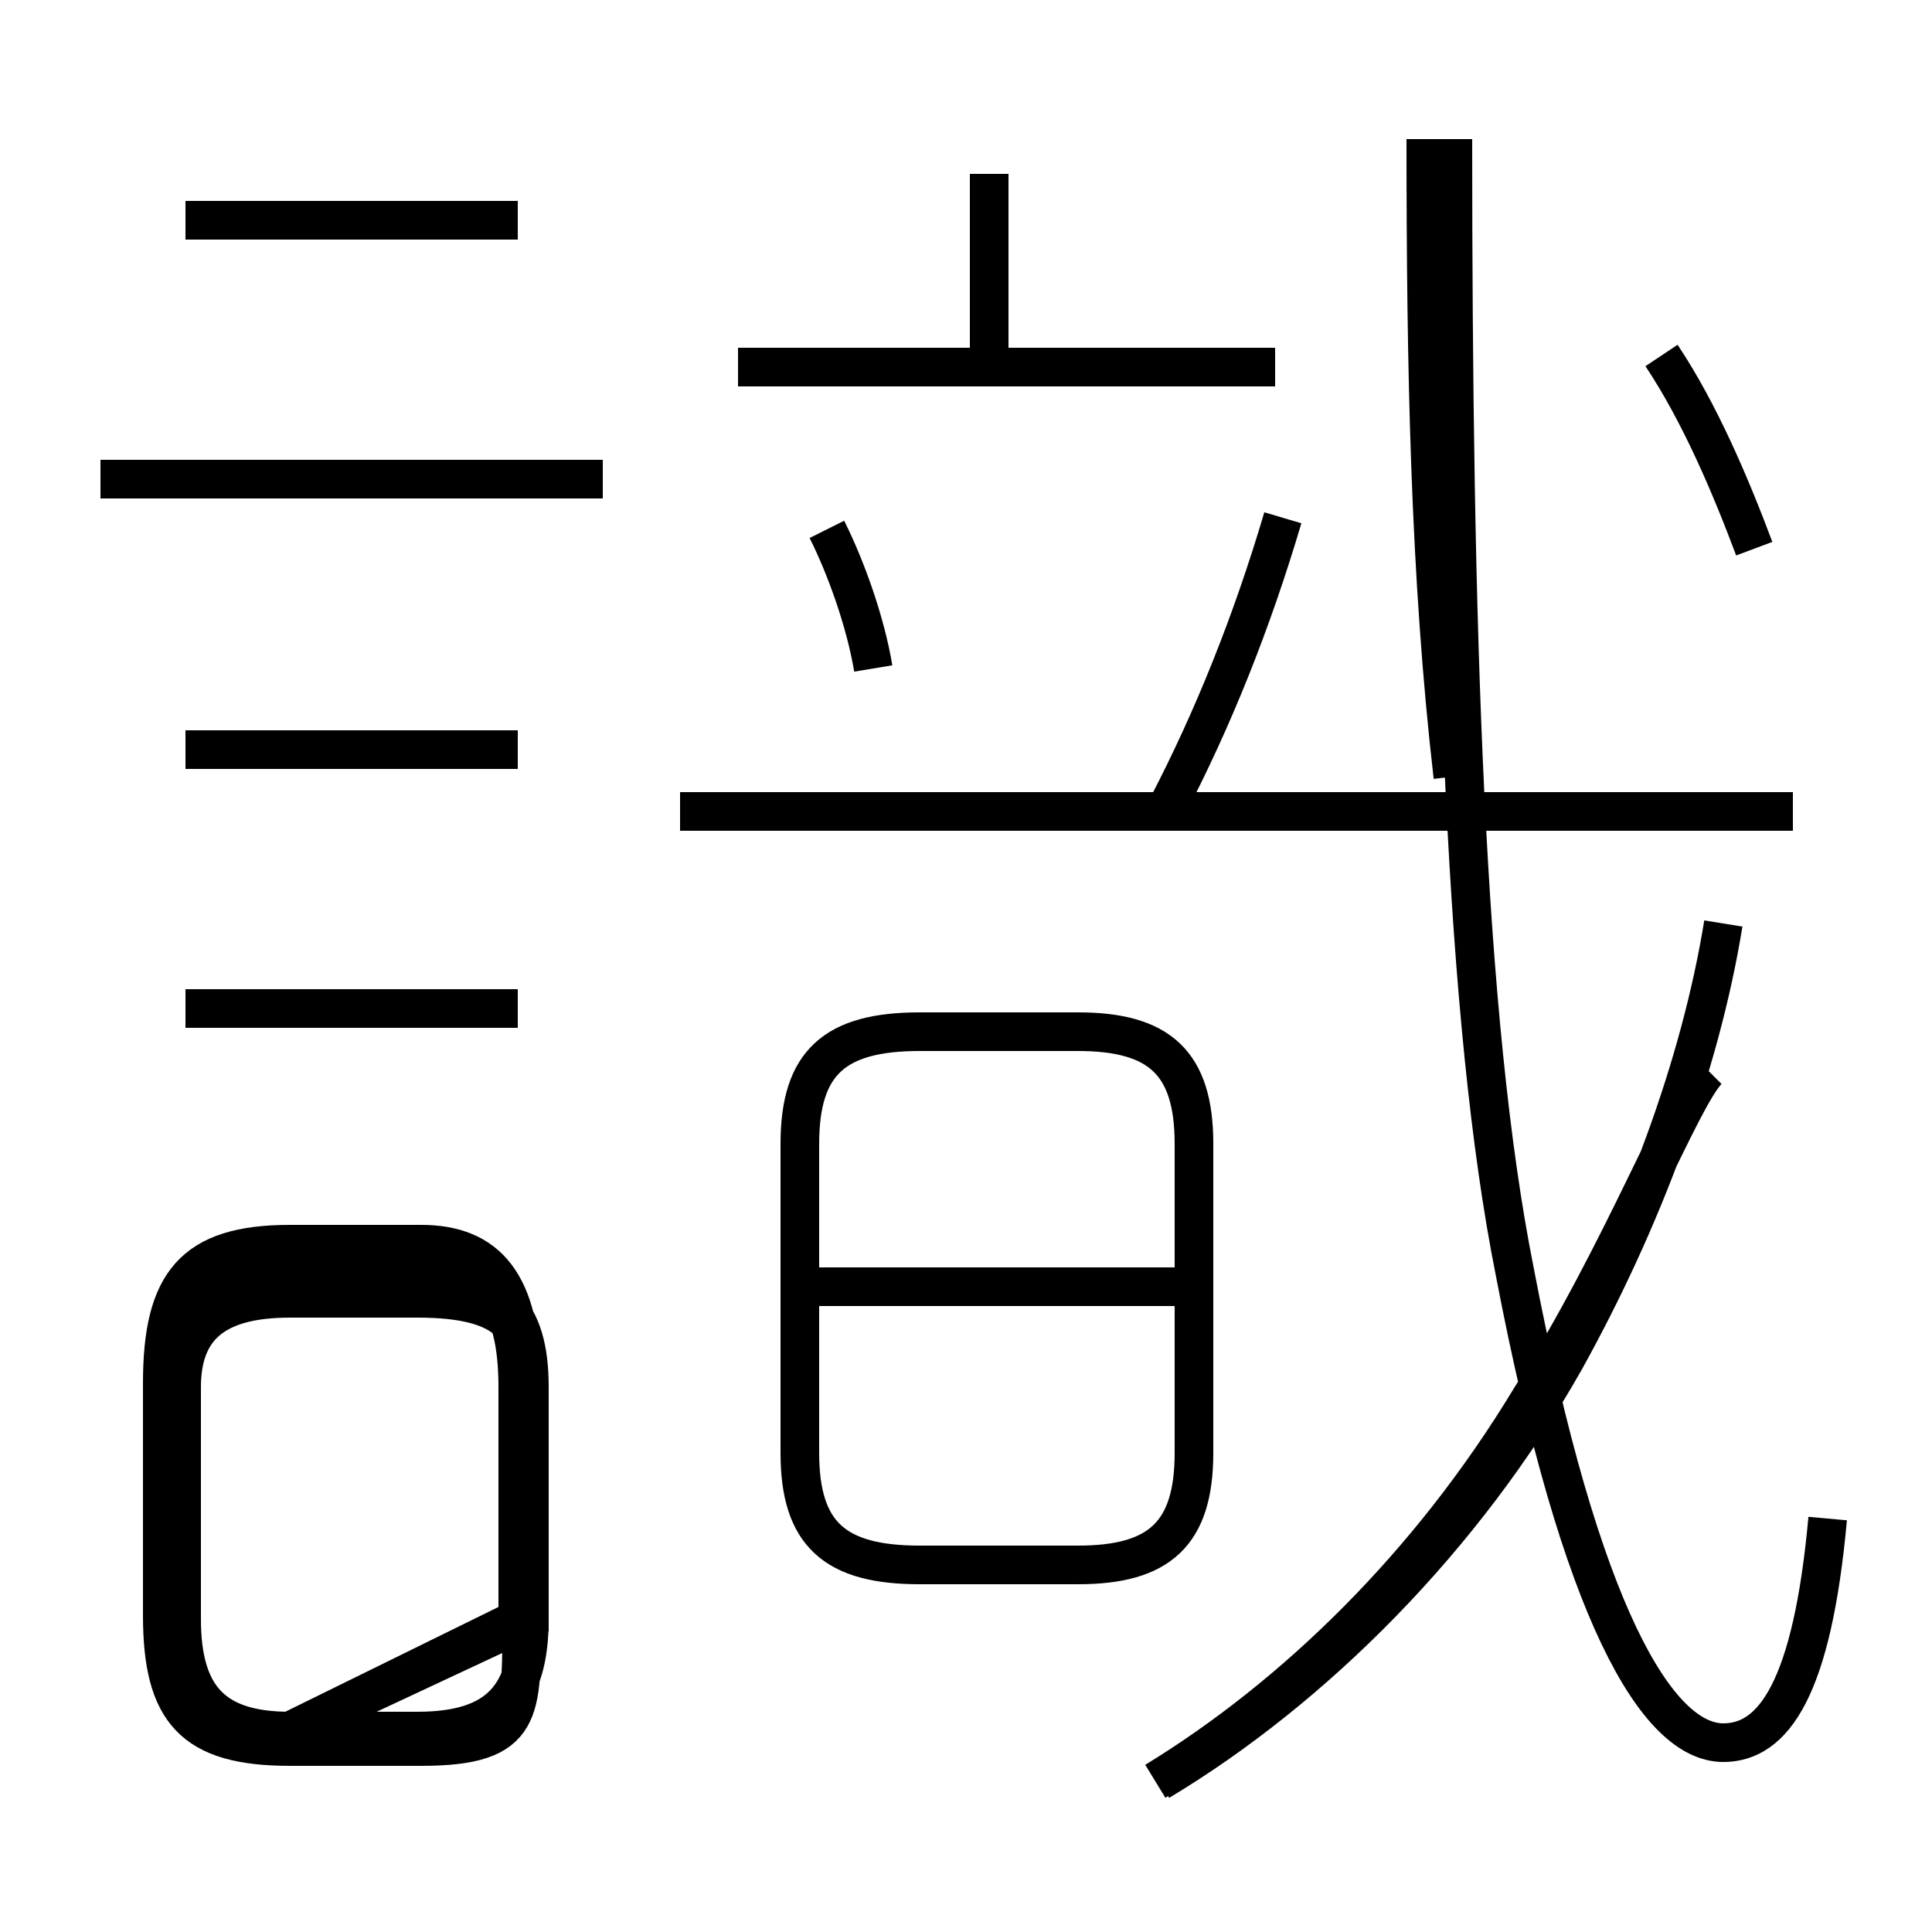 <?xml version='1.0' encoding='utf8'?>
<svg viewBox="0.0 -6.0 50.0 50.0" version="1.1" xmlns="http://www.w3.org/2000/svg">
<rect x="0.0" y="-6.0" width="50.0" height="50.0" fill="#808080" stroke="none"/>
<rect x="-1000" y="-1000" width="2000" height="2000" stroke="white" fill="white"/>
<g style="fill:white;stroke:#000000;  stroke-width:1">
<path d="M 47.3 -4.7 C 46.9 -0.3 45.9 1.1 44.6 1.1 C 42.9 1.1 40.9 -2.2 39.2 -11.1 C 37.9 -17.6 37.6 -27.9 37.6 -40.4 M 7.5 0.8 L 10.8 0.8 C 12.9 0.8 13.7 -0.1 13.7 -2.1 L 13.7 -8.1 C 13.7 -10.1 12.9 -10.9 10.8 -10.9 L 7.5 -10.9 C 5.5 -10.9 4.7 -10.1 4.7 -8.1 L 4.7 -2.1 C 4.7 -0.1 5.5 0.8 7.5 0.8 Z M 13.7 -2.1 L 13.7 -8.1 C 13.7 -9.6 13.2 -10.4 10.8 -10.4 L 7.5 -10.4 C 5.5 -10.4 4.7 -9.6 4.7 -8.1 L 4.7 -2.1 C 4.7 -0.1 5.5 0.8 7.5 0.8 Z M 13.4 -2.1 L 13.4 -8.1 C 13.4 -10.4 12.6 -11.3 10.7 -11.3 L 7.5 -11.3 C 5.5 -11.3 4.7 -10.4 4.7 -8.1 L 4.7 -2.1 C 4.7 -0.1 5.5 0.8 7.5 0.8 Z M 13.5 -2.2 L 13.5 -8.2 C 13.5 -10.8 12.6 -11.8 10.9 -11.8 L 7.5 -11.8 C 5.0 -11.8 4.2 -10.8 4.2 -8.2 L 4.2 -2.2 C 4.2 0.3 5.0 1.2 7.5 1.2 L 10.9 1.2 C 13.6 1.2 13.5 0.3 13.5 -2.2 Z M 13.4 -2.2 L 13.4 -8.2 C 13.4 -10.8 12.6 -11.8 10.9 -11.8 L 7.5 -11.8 C 5.0 -11.8 4.2 -10.8 4.2 -8.2 L 4.2 -2.2 C 4.2 0.3 5.0 1.2 7.5 1.2 L 10.9 1.2 C 13.6 1.2 13.5 0.3 13.5 -2.2 Z M 23.8 -3.5 L 27.9 -3.5 C 30.0 -3.5 30.9 -4.3 30.9 -6.4 L 30.9 -14.4 C 30.9 -16.5 30.0 -17.3 27.9 -17.3 L 23.8 -17.3 C 21.6 -17.3 20.7 -16.5 20.7 -14.4 L 20.7 -6.4 C 20.7 -4.3 21.6 -3.5 23.8 -3.5 Z M 30.9 -10.7 L 21.1 -10.7 M 13.4 -17.9 L 4.8 -17.9 M 13.4 -24.6 L 4.8 -24.6 M 15.6 -31.6 L 2.6 -31.6 M 29.9 2.1 C 33.5 -0.1 37.0 -3.5 39.6 -7.8 C 42.0 -11.6 43.5 -15.6 44.2 -16.3 M 30.0 2.1 C 34.0 -0.3 37.9 -4.2 40.5 -8.8 C 42.5 -12.4 44.0 -16.4 44.6 -20.1 M 22.6 -26.7 C 22.4 -27.9 21.9 -29.3 21.4 -30.3 M 46.4 -23.0 L 17.6 -23.0 M 30.2 -23.1 C 31.4 -25.4 32.4 -27.9 33.2 -30.6 M 13.4 -38.3 L 4.8 -38.3 M 25.6 -34.5 L 25.6 -39.5 M 33.0 -34.5 L 19.1 -34.5 M 45.4 -29.8 C 44.8 -31.4 44.0 -33.3 43.0 -34.8 M 37.6 -23.9 C 37.0 -29.1 36.9 -34.5 36.9 -40.4" transform="translate(0.0, 38.0)" />
</g>
</svg>